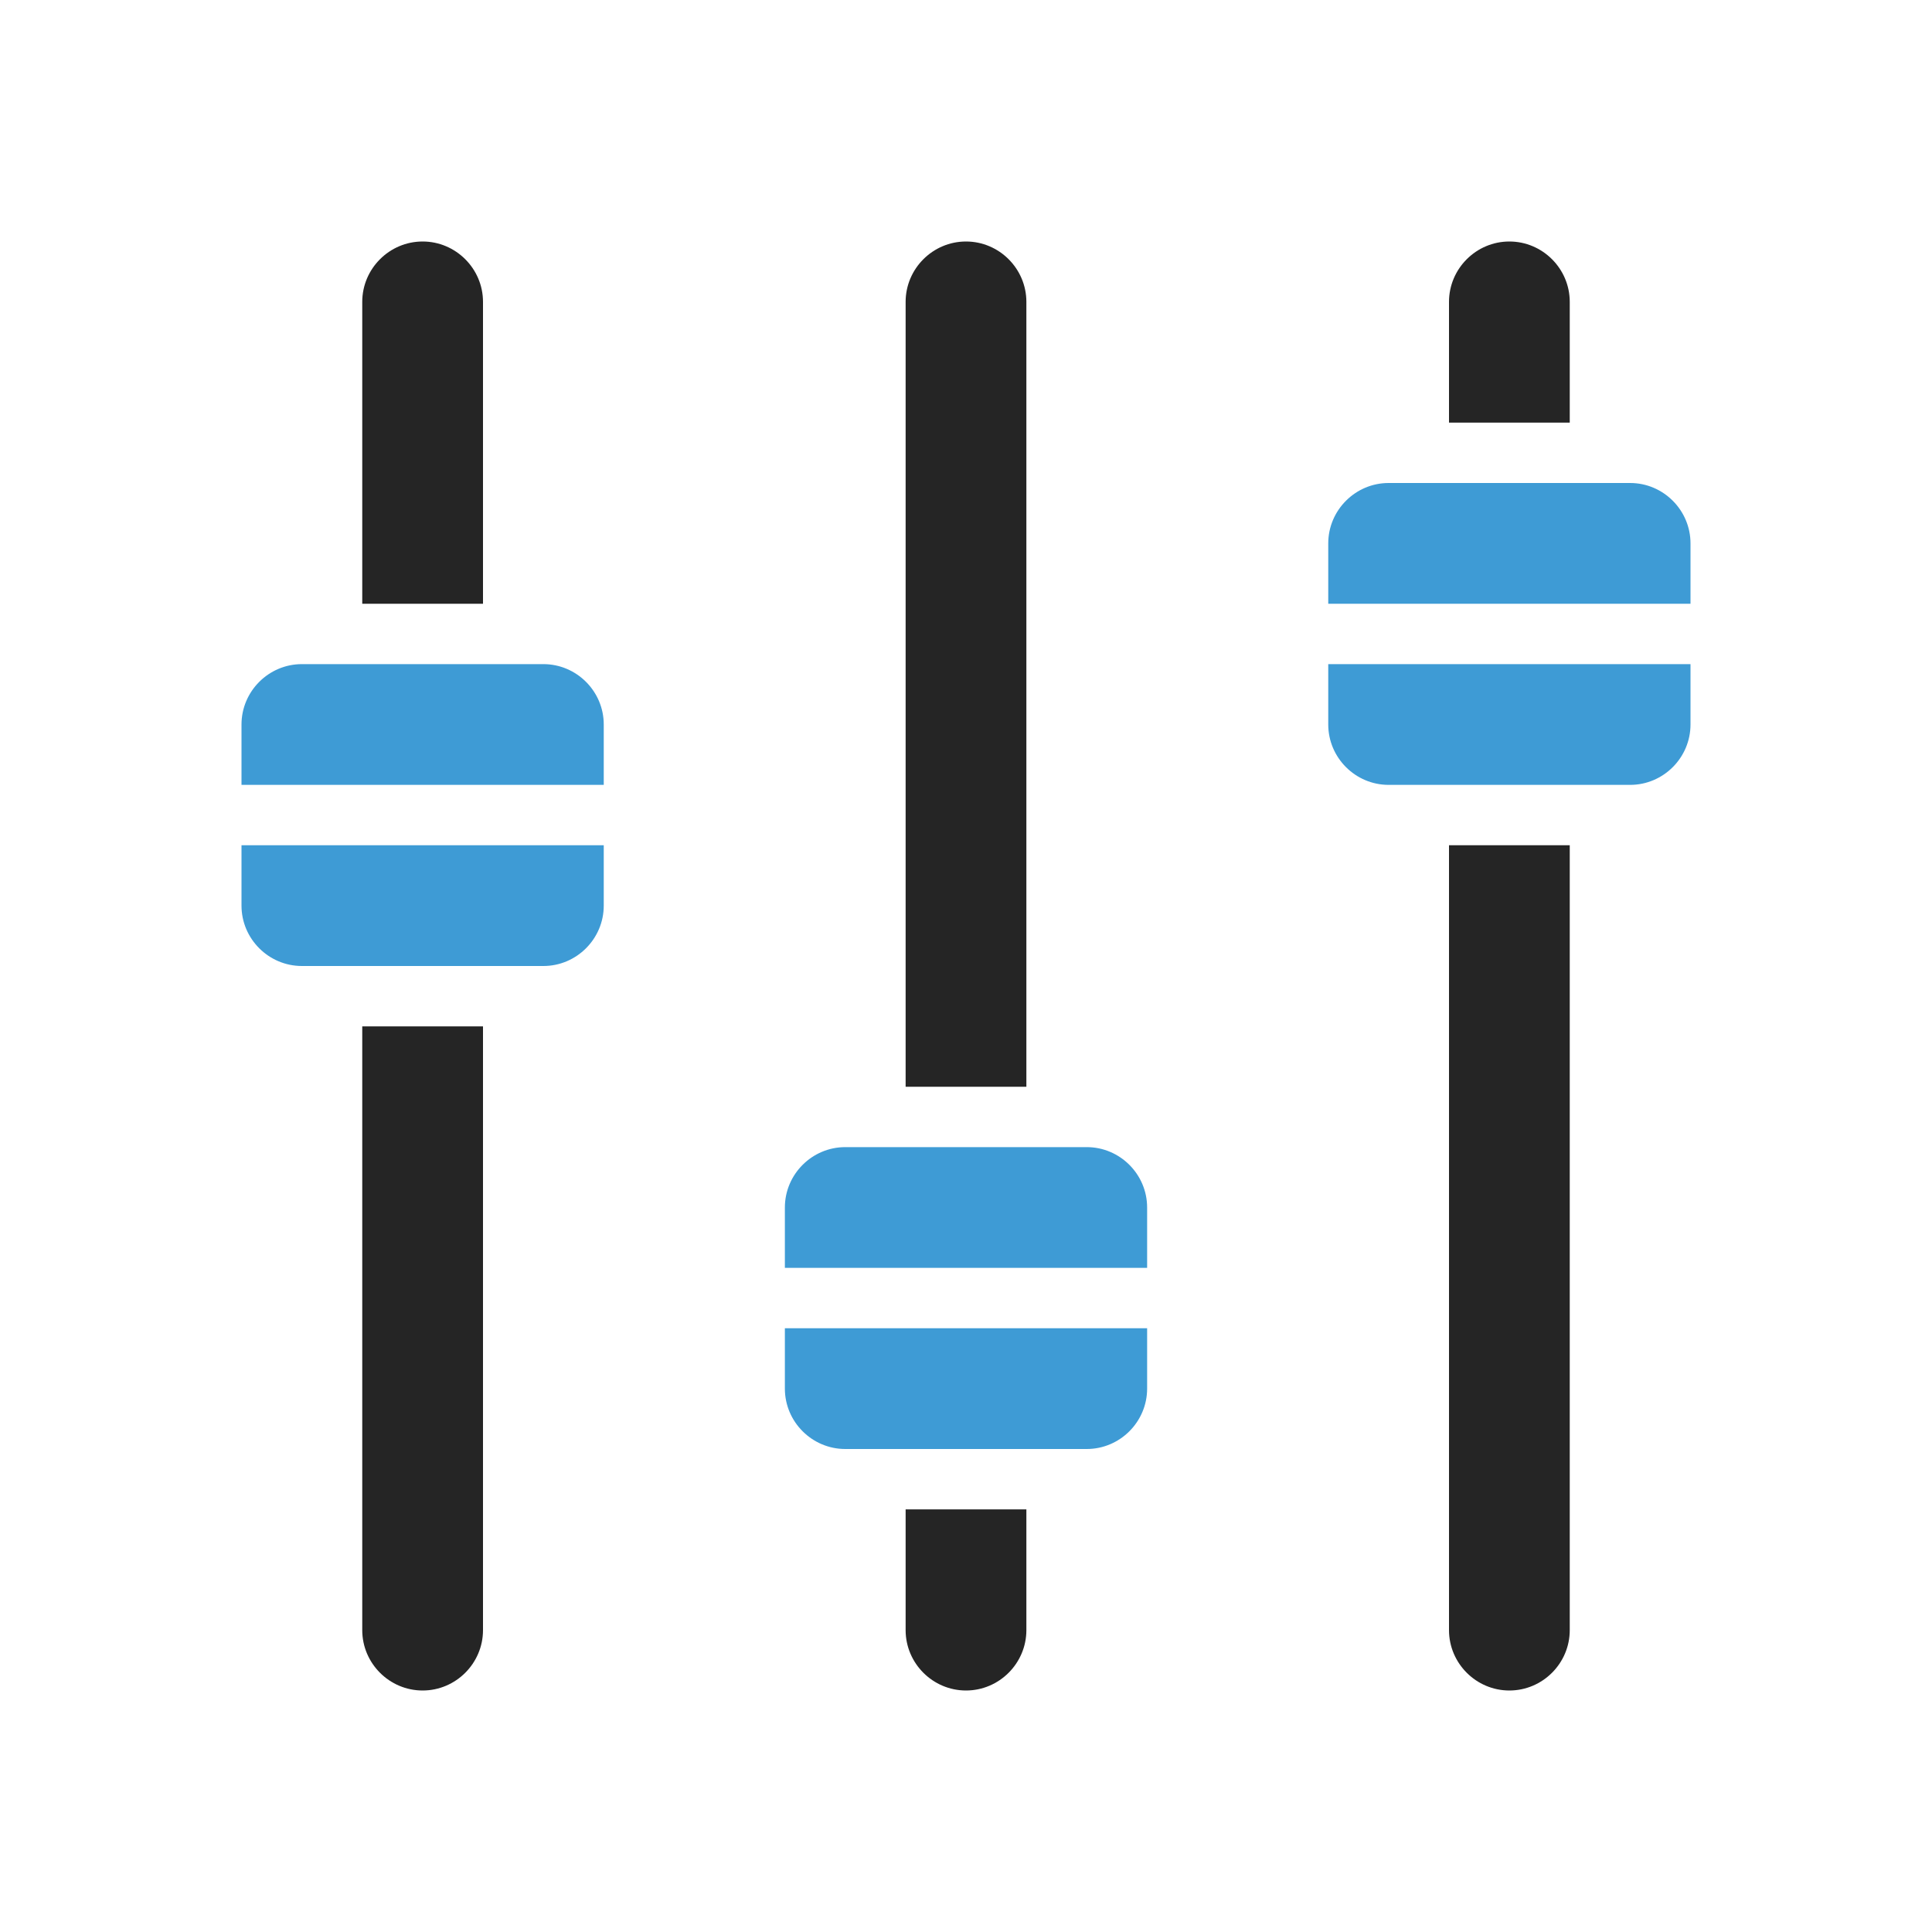 <?xml version="1.0" encoding="UTF-8"?>
<!DOCTYPE svg PUBLIC "-//W3C//DTD SVG 1.1//EN" "http://www.w3.org/Graphics/SVG/1.1/DTD/svg11.dtd">
<svg xmlns="http://www.w3.org/2000/svg" xml:space="preserve" width="1024px" height="1024px" shape-rendering="geometricPrecision" text-rendering="geometricPrecision" image-rendering="optimizeQuality" fill-rule="nonzero" clip-rule="evenodd" viewBox="0 0 10240 10240" xmlns:xlink="http://www.w3.org/1999/xlink">
	<title>equalizer icon</title>
	<desc>equalizer icon from the IconExperience.com O-Collection. Copyright by INCORS GmbH (www.incors.com).</desc>
	<path id="curve1" fill="#252525" d="M2240 1280l0 0c176,0 320,144 320,320l0 1600 -640 0 0 -1600c0,-176 144,-320 320,-320zm320 4160l0 3200c0,176 -144,320 -320,320l0 0c-176,0 -320,-144 -320,-320l0 -3200 640 0zm5440 -4160l0 0c176,0 320,144 320,320l0 640 -640 0 0 -640c0,-176 144,-320 320,-320zm320 3200l0 4160c0,176 -144,320 -320,320l0 0c-176,0 -320,-144 -320,-320l0 -4160 640 0zm-3200 -3200l0 0c176,0 320,144 320,320l0 4160 -640 0 0 -4160c0,-176 144,-320 320,-320zm320 6720l0 640c0,176 -144,320 -320,320l0 0c-176,0 -320,-144 -320,-320l0 -640 640 0z"/>
	<path id="curve0" fill="#3E9BD5" d="M1600 3520l1280 0c176,0 320,144 320,320l0 320 -1920 0 0 -320c0,-176 144,-320 320,-320zm1600 960l0 320c0,176 -144,320 -320,320l-1280 0c-176,0 -320,-144 -320,-320l0 -320 1920 0zm4160 -1920l1280 0c176,0 320,144 320,320l0 320 -1920 0 0 -320c0,-176 144,-320 320,-320zm1600 960l0 320c0,176 -144,320 -320,320l-1280 0c-176,0 -320,-144 -320,-320l0 -320 1920 0zm-4480 2560l1280 0c176,0 320,144 320,320l0 320 -1920 0 0 -320c0,-176 144,-320 320,-320zm1600 960l0 320c0,176 -144,320 -320,320l-1280 0c-176,0 -320,-144 -320,-320l0 -320 1920 0z"/>
</svg>
